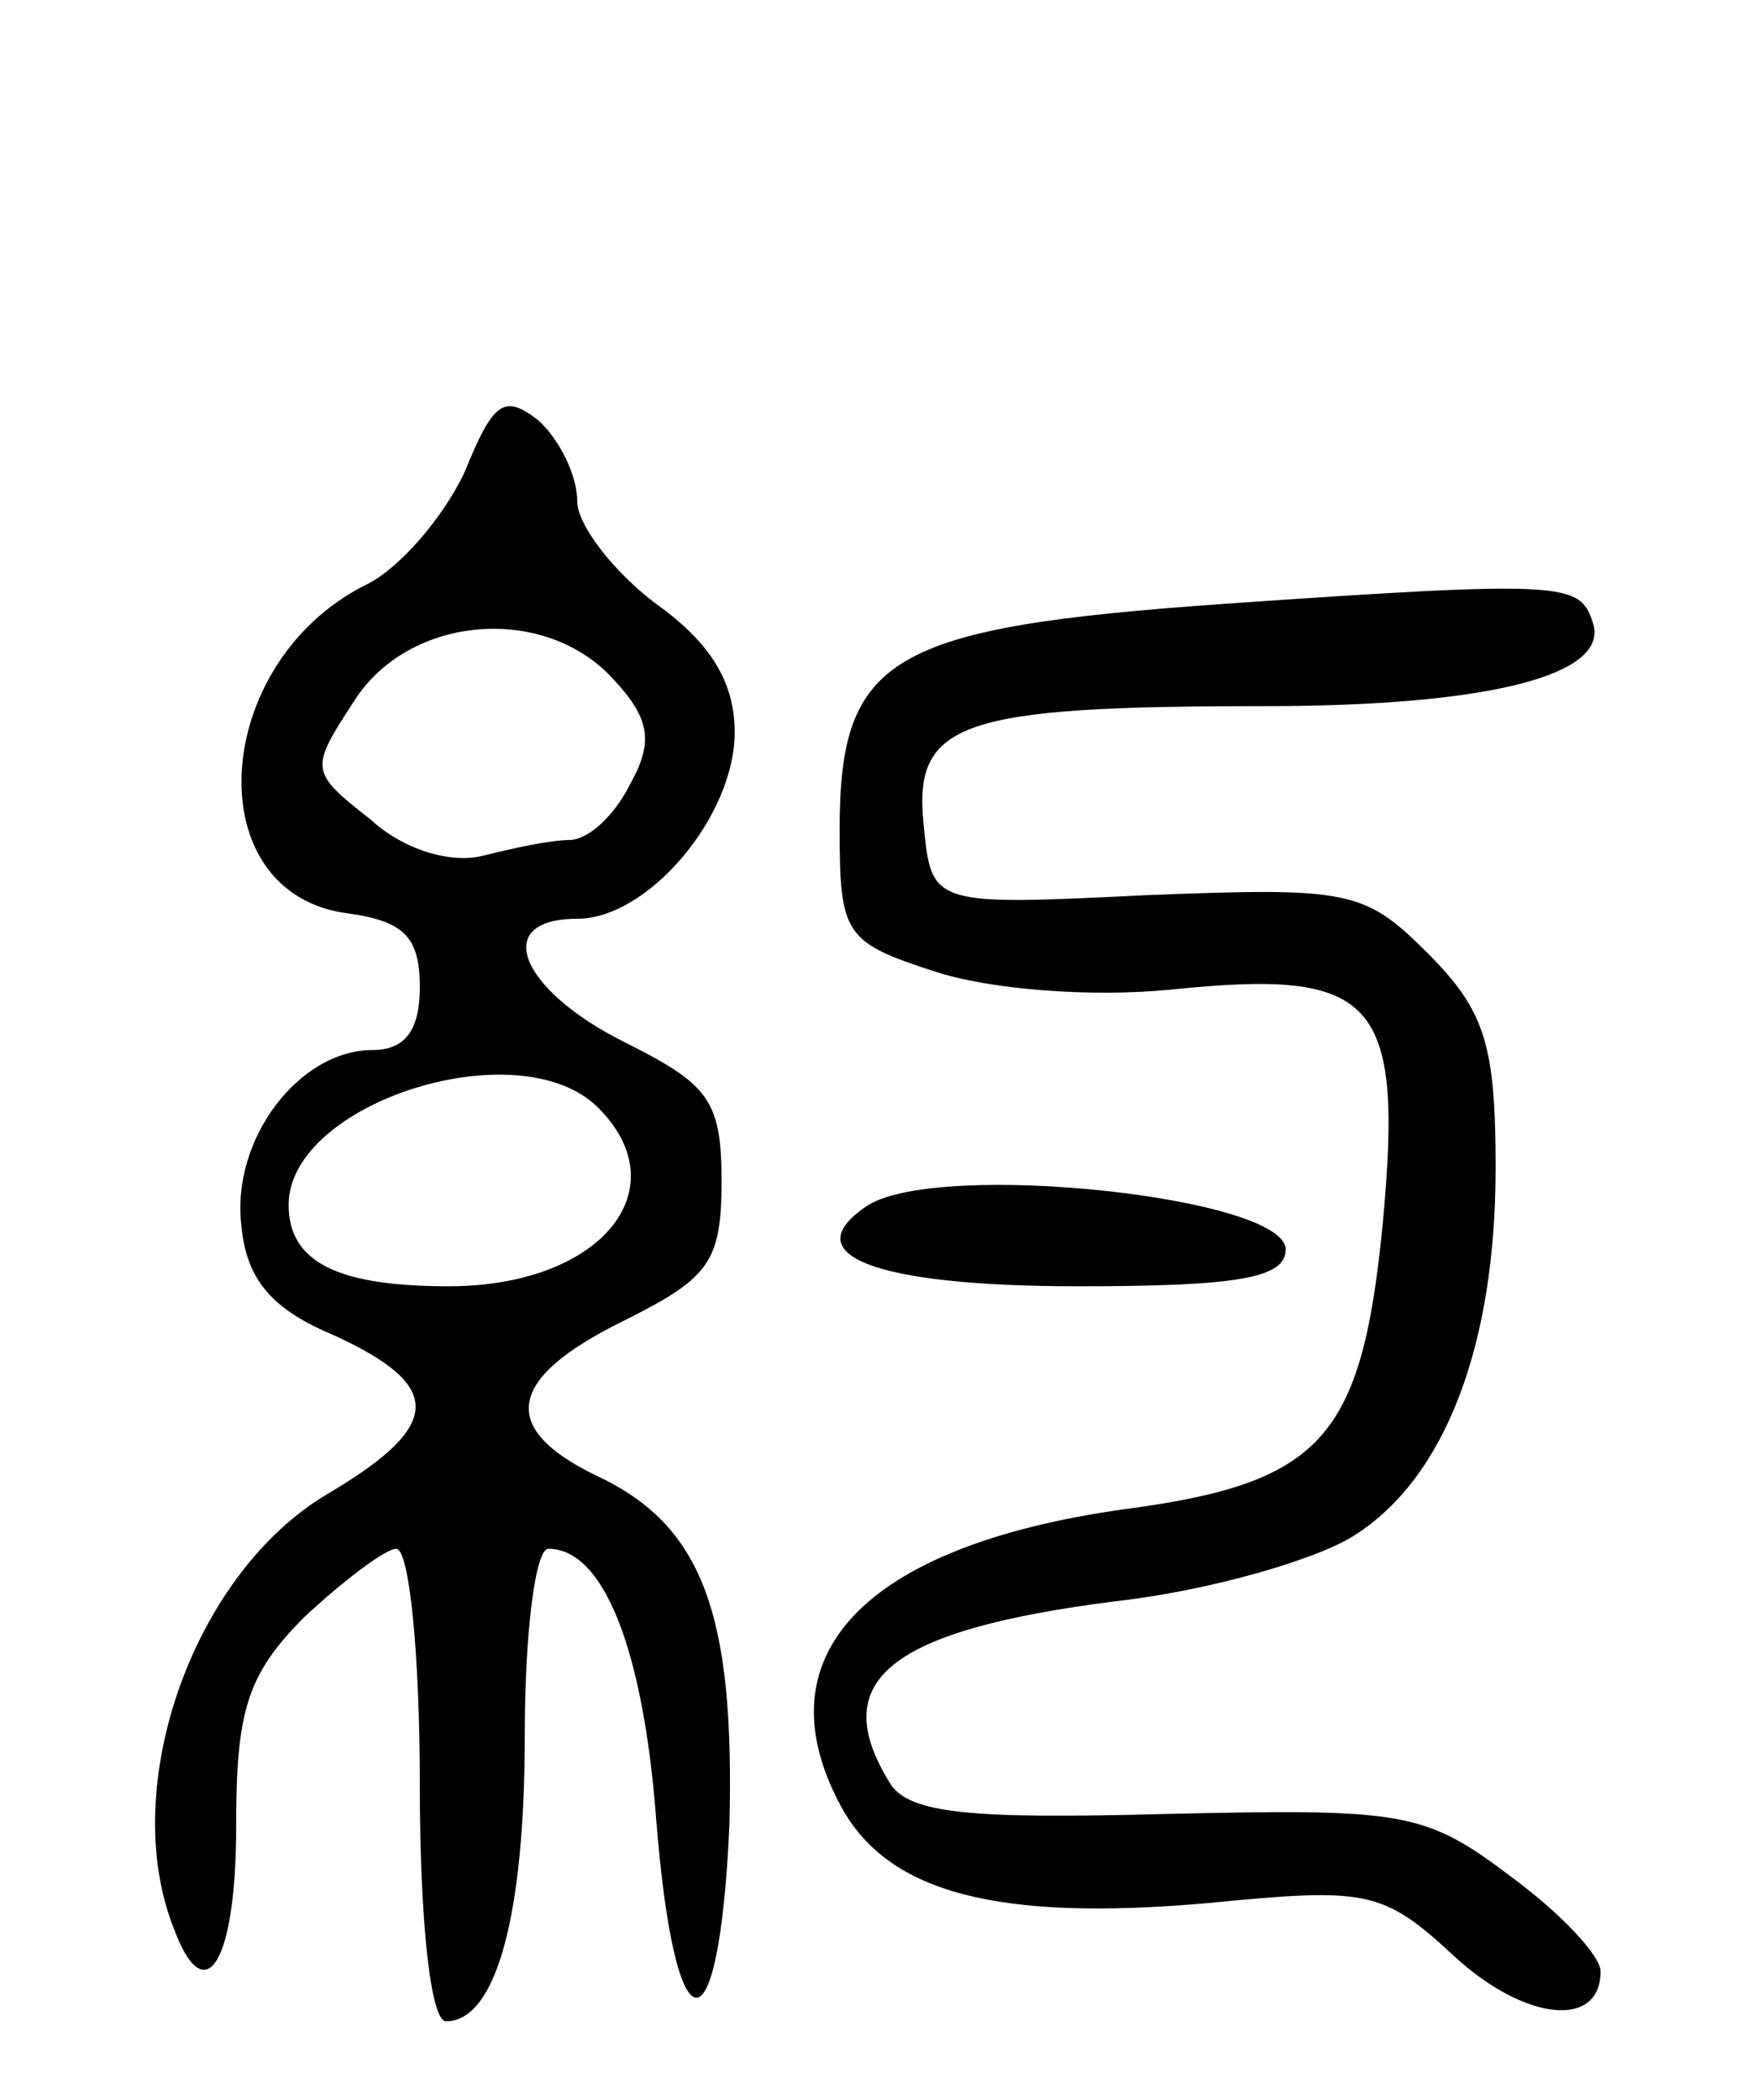 <svg version="1.0" xmlns="http://www.w3.org/2000/svg"
 width="67pt" height="80pt" viewBox="0 0 67 80"
 preserveAspectRatio="xMidYMid meet">
<g transform="translate(0,80) scale(0.1,-0.1)"
fill="#000000" stroke="none">
<path d="M177 620 c-8 -17 -25 -37 -38 -43 -59 -30 -64 -118 -6 -125 21 -3 27
-9 27 -28 0 -17 -6 -24 -18 -24 -28 0 -54 -34 -50 -67 2 -21 12 -32 36 -42 41
-19 41 -34 -3 -60 -51 -30 -80 -111 -59 -165 12 -33 24 -14 24 38 0 44 4 58
26 80 15 14 31 26 35 26 5 0 9 -40 9 -90 0 -51 4 -90 10 -90 19 0 30 40 30
109 0 39 4 71 9 71 21 0 36 -38 41 -102 7 -90 24 -93 28 -3 2 80 -10 114 -51
133 -37 18 -34 37 11 59 32 16 37 22 37 53 0 31 -5 37 -37 53 -40 20 -51 47
-18 47 27 0 60 39 60 71 0 19 -9 34 -30 49 -16 12 -30 30 -30 39 0 10 -7 24
-15 31 -13 10 -17 7 -28 -20z m57 -79 c14 -15 15 -24 6 -40 -6 -12 -16 -21
-23 -21 -7 0 -21 -3 -33 -6 -12 -3 -30 2 -43 14 -23 18 -23 19 -6 45 21 33 73
37 99 8z m-6 -163 c31 -31 1 -68 -57 -68 -42 0 -61 9 -61 31 0 39 88 67 118
37z"/>
<path d="M467 570 c-128 -9 -147 -20 -147 -86 0 -40 2 -43 36 -54 21 -7 60
-10 90 -7 78 8 89 -3 81 -89 -8 -82 -23 -99 -99 -109 -99 -14 -139 -56 -107
-114 18 -32 59 -43 139 -36 61 6 67 5 94 -20 27 -25 56 -28 56 -6 0 6 -15 22
-34 36 -33 25 -41 26 -131 24 -75 -2 -99 0 -106 12 -24 39 0 58 86 69 36 4 77
16 91 25 35 22 54 73 54 140 0 47 -4 60 -26 82 -24 24 -30 25 -107 22 -82 -4
-82 -4 -85 27 -4 39 14 45 130 45 86 0 132 12 125 32 -5 15 -10 16 -140 7z"/>
<path d="M331 341 c-29 -19 2 -31 80 -31 60 0 79 3 79 14 0 20 -131 34 -159
17z"/>
</g>
</svg>
